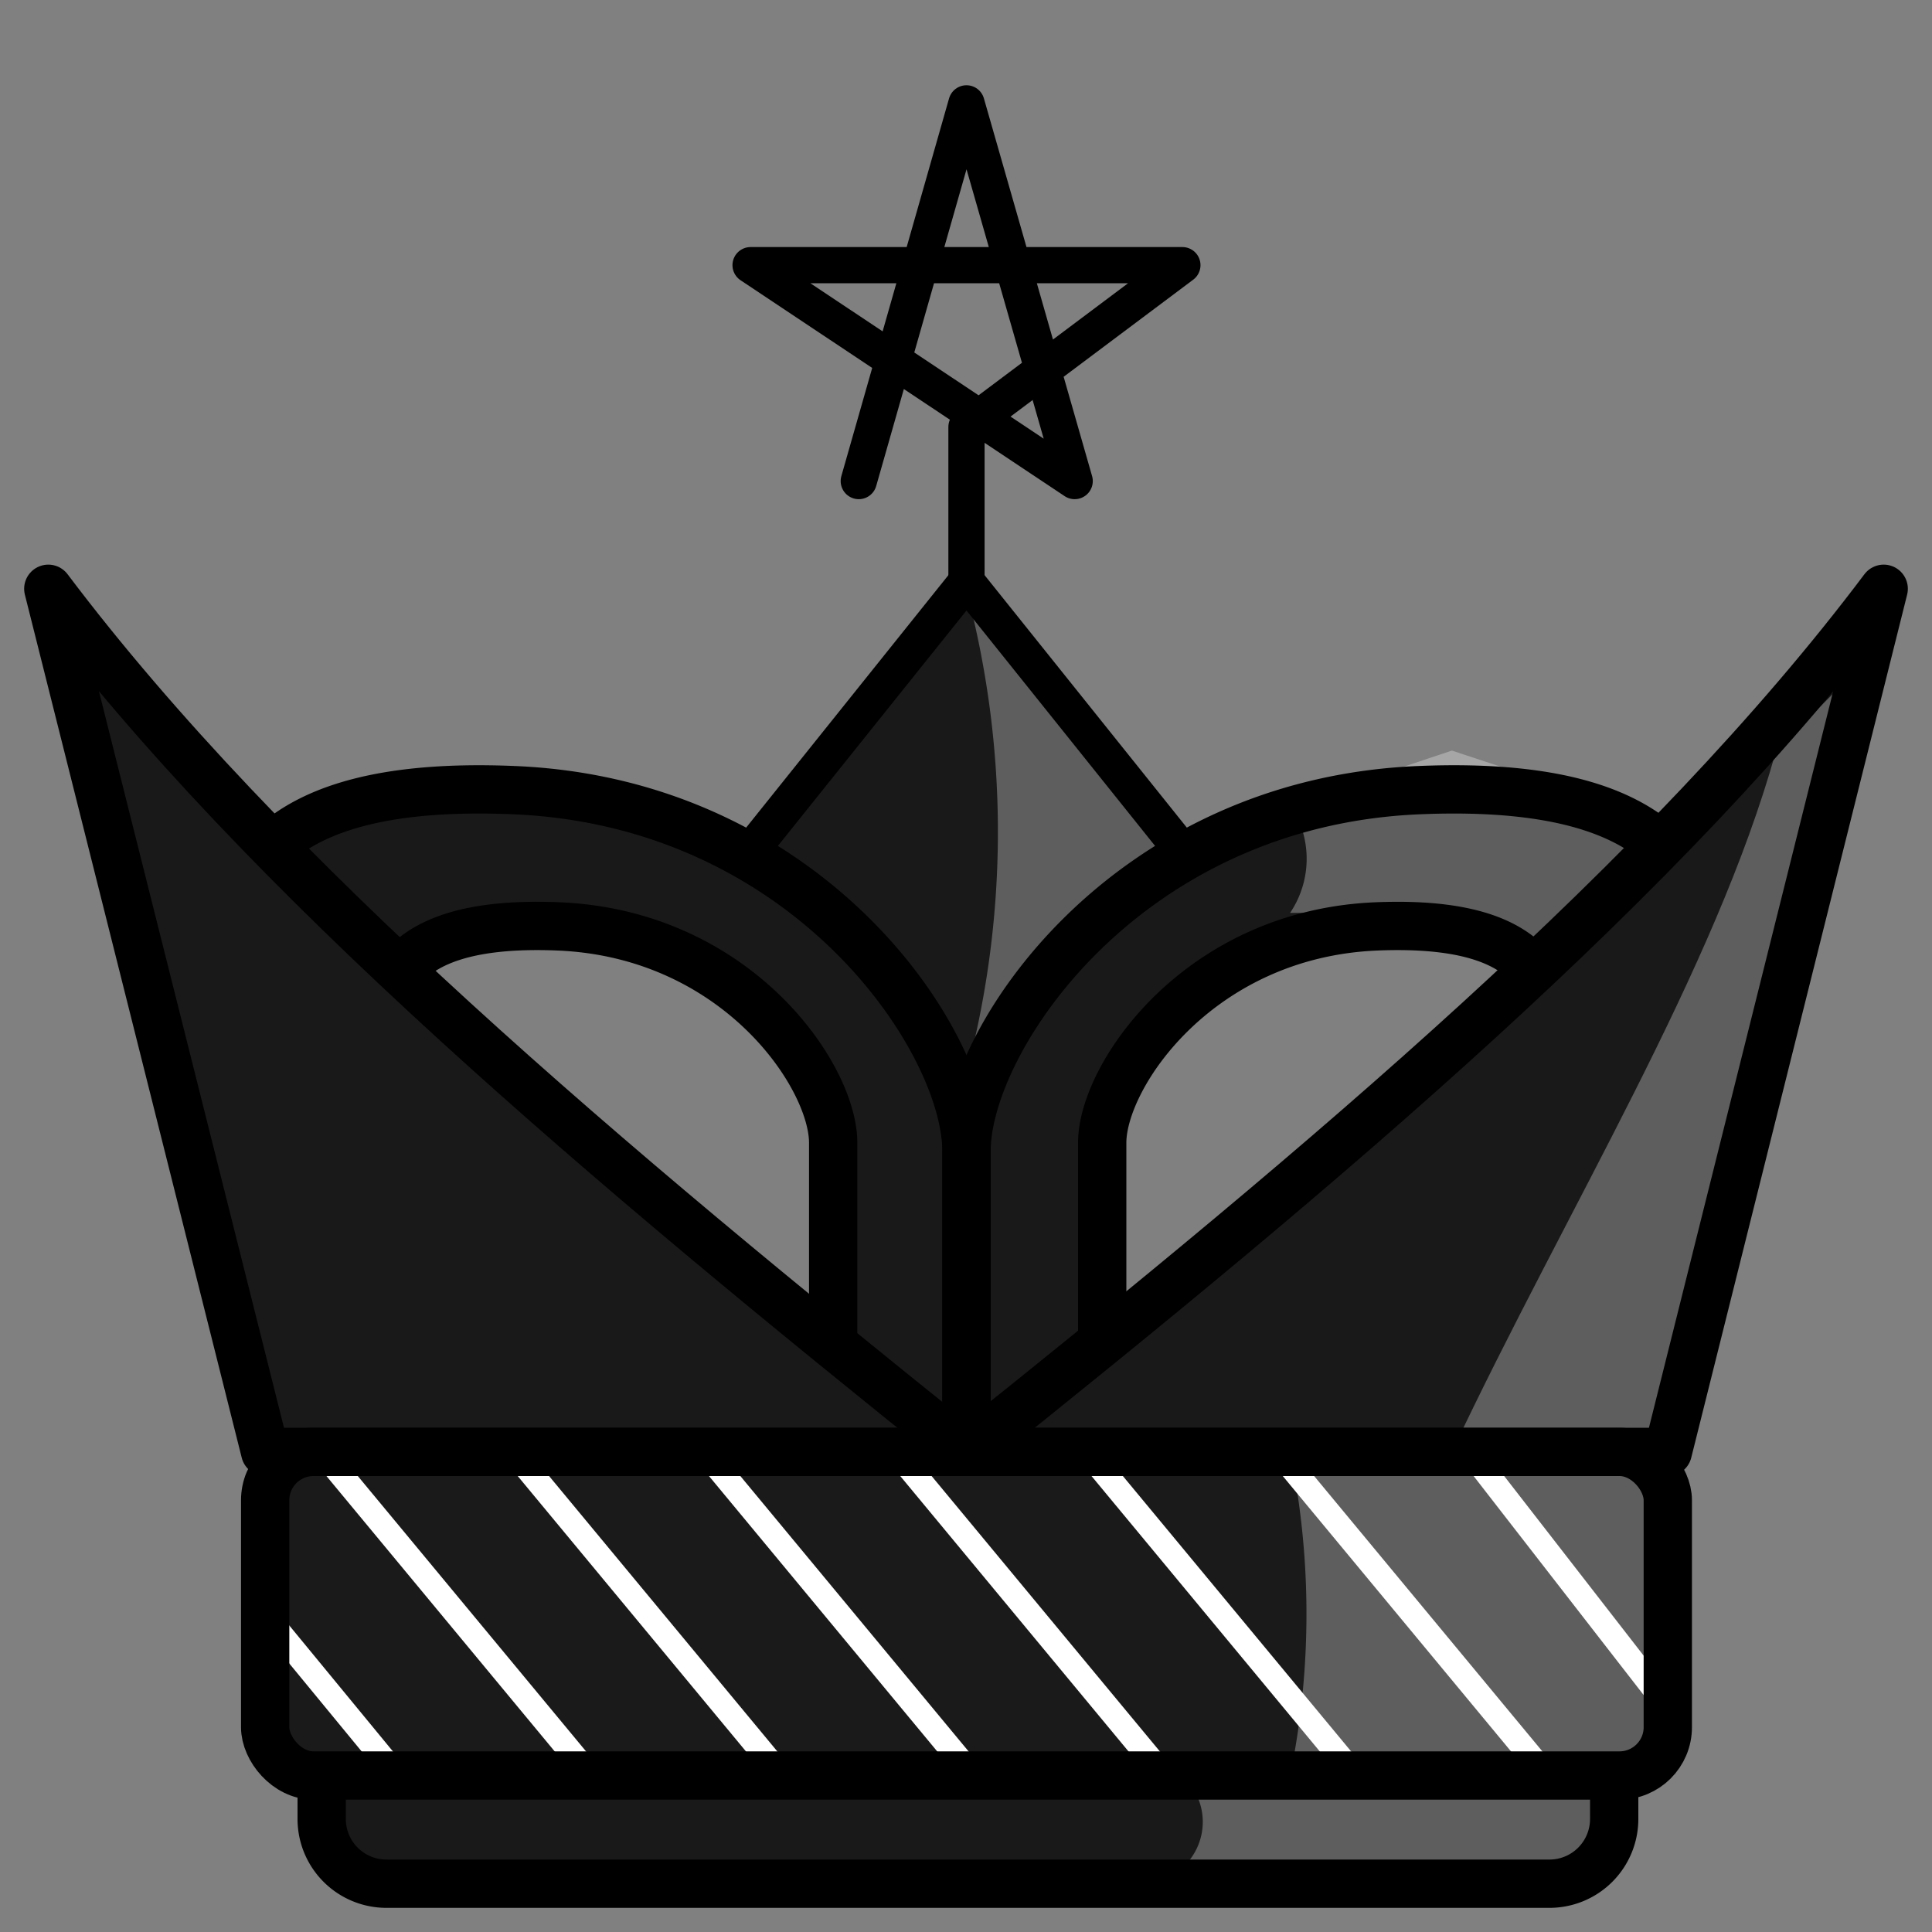 <svg id="Calque_1" data-name="Calque 1" xmlns="http://www.w3.org/2000/svg" viewBox="0 0 40 40"><rect x="0" y="0" width="40" height="40" fill="#808080" stroke="none"/><defs><style>.cls-1,.cls-5{fill:#191919;}.cls-2{fill:#fff;opacity:0.3;}.cls-2,.cls-4,.cls-5,.cls-6,.cls-8{fill-rule:evenodd;}.cls-3,.cls-4,.cls-6,.cls-8,.cls-9{fill:none;stroke-linecap:round;stroke-linejoin:round;}.cls-3,.cls-4,.cls-6{stroke:#000;}.cls-4{stroke-width:0.75px;}.cls-7{fill:#1a1a1a;}.cls-8,.cls-9{stroke:#fff;stroke-width:0.5px;}</style></defs><path class="cls-1" d="M6.61,35.65H33.42a0,0,0,0,1,0,0v2A1.34,1.34,0,0,1,32.07,39H8a1.34,1.34,0,0,1-1.34-1.34v-2A0,0,0,0,1,6.61,35.65Z"/><path class="cls-2" d="M33.09,38.67H24.48a1.28,1.28,0,0,0,0-1.9h8.61Z"/><path class="cls-3" d="M6.61,35.65H33.42a0,0,0,0,1,0,0v2A1.34,1.34,0,0,1,32.07,39H8a1.34,1.34,0,0,1-1.34-1.34v-2A0,0,0,0,1,6.61,35.65Z"/><polyline class="cls-4" points="20.01 14.43 20.01 8.84 24.48 5.49 15.54 5.49 22.25 9.96 20.01 2.14 17.78 9.96"/><polygon class="cls-5" points="15.54 17.78 20.01 12.2 24.48 17.78 20.01 24.64 15.54 17.78"/><path class="cls-2" d="M20,12.19a19.48,19.48,0,0,1,0,10.06l4.47-4.47Z"/><polygon class="cls-4" points="15.54 17.62 20.01 12.04 24.48 17.62 20.01 24.48 15.54 17.62"/><path class="cls-5" d="M29.36,16.36c-6.07.26-9.35,5.17-9.35,7.48v6.54H30.3S33.92,26.86,35,22.9,35.43,16.1,29.36,16.36Zm2.55,6.74a11.63,11.63,0,0,1-2.84,4.48H22.82V23.66c0-1.39,2-4.33,5.68-4.48S32.55,20.72,31.91,23.1Z"/><path class="cls-5" d="M10.66,16.36c6.07.26,9.35,5.17,9.35,7.48v6.54H9.73S6.11,26.86,5.05,22.9,4.6,16.1,10.66,16.36ZM8.11,23.1A11.73,11.73,0,0,0,11,27.58h6.25V23.66c0-1.39-2-4.33-5.69-4.48S7.47,20.72,8.11,23.1Z"/><path class="cls-2" d="M26.71,16.66a2,2,0,0,1,0,2.24H29L32.3,20l2.23-2.23-1.11-1.12-3.36-1.11Z"/><path class="cls-6" d="M29.36,16.36c-6.07.26-9.35,5.17-9.35,7.48v6.54H30.3S33.92,26.86,35,22.9,35.43,16.1,29.36,16.36Zm2.55,6.74a11.63,11.63,0,0,1-2.84,4.48H22.82V23.66c0-1.39,2-4.33,5.68-4.48S32.55,20.72,31.91,23.1Z"/><path class="cls-6" d="M10.66,16.36c6.07.26,9.35,5.17,9.35,7.48v6.54H9.73S6.11,26.86,5.05,22.9,4.6,16.1,10.66,16.36ZM8.11,23.1A11.73,11.73,0,0,0,11,27.58h6.25V23.66c0-1.39-2-4.33-5.69-4.48S7.47,20.72,8.11,23.1Z"/><path class="cls-5" d="M20,30.06C12.57,24.11,5.49,18.15,1,12.19L5.49,30.06Z"/><path class="cls-5" d="M20,30.06c7.45-5.95,14.52-11.91,19-17.87L34.53,30.06Z"/><path class="cls-2" d="M30.06,30.06h4.47L39,13.31l-2.23,2.24C35.49,20.13,32.45,25,30.06,30.06Z"/><path class="cls-6" d="M20,30.06C12.57,24.11,5.49,18.15,1,12.19L5.49,30.06Z"/><path class="cls-6" d="M20,30.06c7.45-5.95,14.52-11.91,19-17.87L34.53,30.06Z"/><rect class="cls-7" x="5.49" y="30.06" width="29.04" height="6.7" rx="1"/><polyline class="cls-8" points="34.53 35.33 30.57 30.23 26.61 30.23 31.89 36.6 27.93 36.6 22.65 30.23 18.69 30.23 23.97 36.6 20.01 36.6 14.73 30.23 10.77 30.23 16.05 36.6 12.09 36.6 6.81 30.23"/><line class="cls-9" x1="8.09" y1="36.6" x2="5.49" y2="33.44"/><path class="cls-2" d="M26.71,30.06h6.71l1.11,1.12v4.47l-1.11,1.12H26.71A16.77,16.77,0,0,0,26.71,30.06Z"/><rect class="cls-3" x="5.49" y="30.06" width="29.04" height="6.7" rx="1"/></svg>